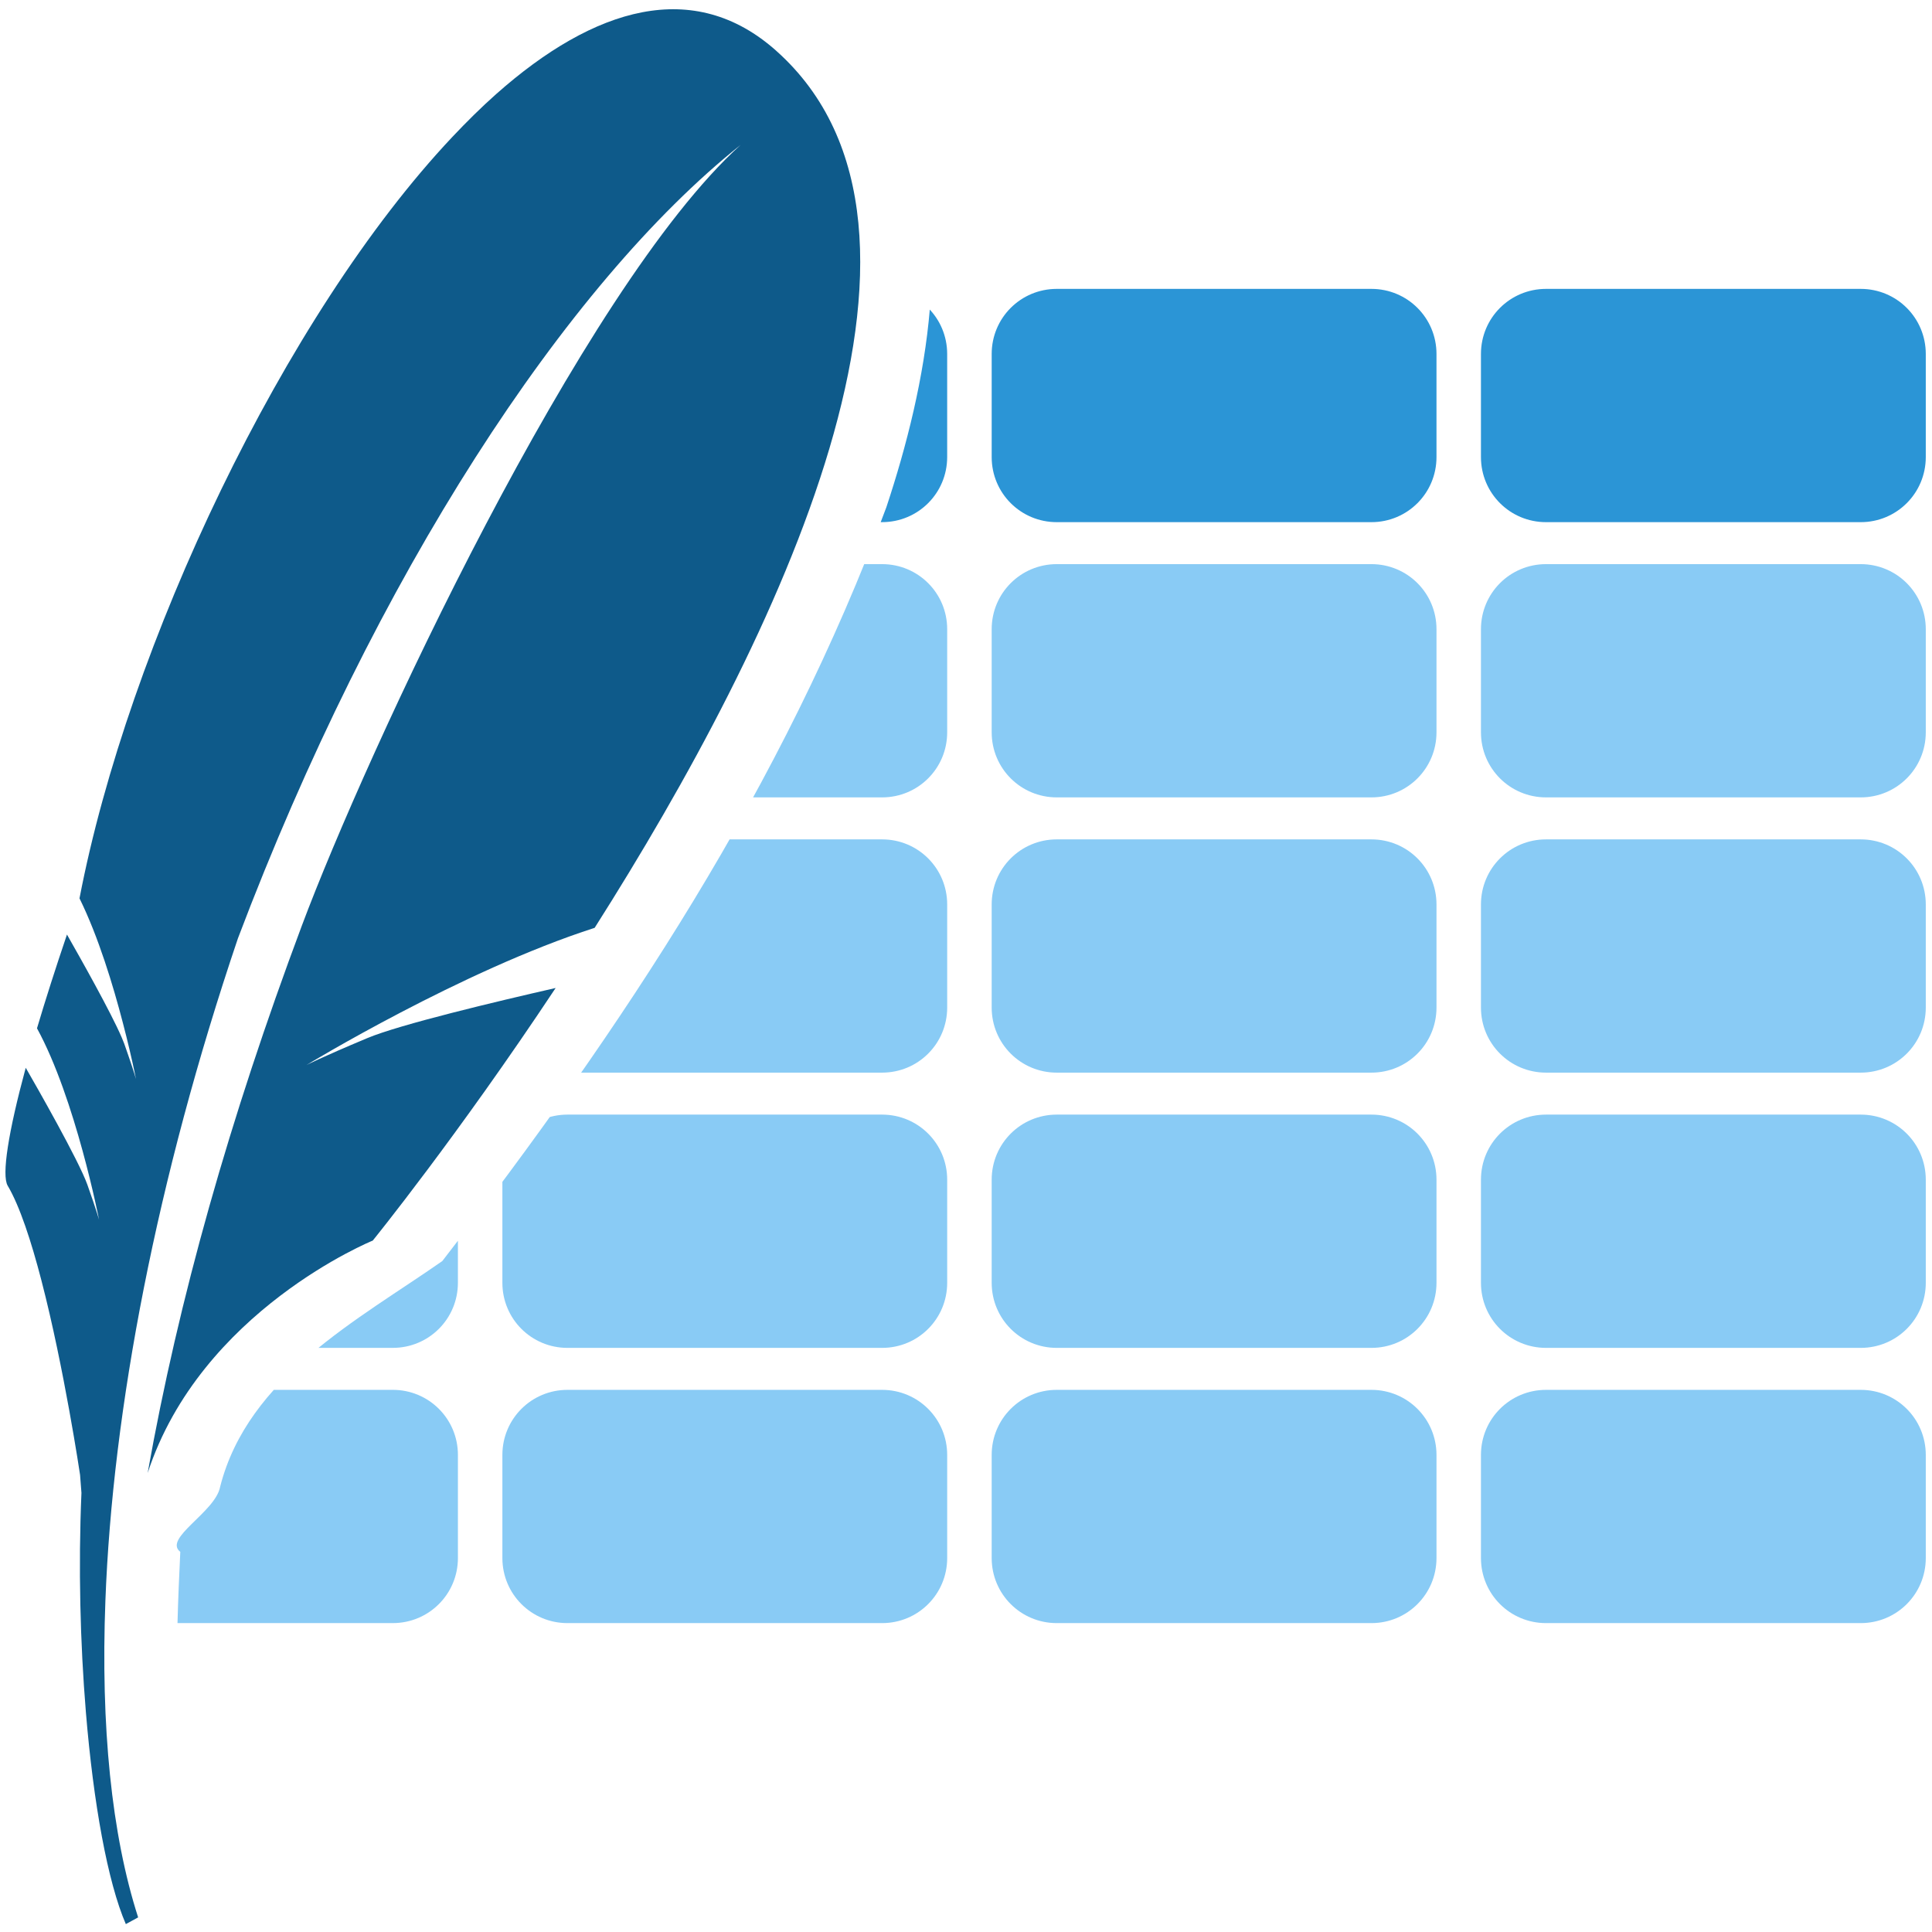 <?xml version="1.0" encoding="UTF-8" standalone="no"?>
<!-- Created with Inkscape (http://www.inkscape.org/) -->

<svg
   xmlns:dc="http://purl.org/dc/elements/1.1/"
   xmlns:cc="http://creativecommons.org/ns#"
   xmlns:rdf="http://www.w3.org/1999/02/22-rdf-syntax-ns#"
   xmlns:svg="http://www.w3.org/2000/svg"
   xmlns="http://www.w3.org/2000/svg"
   xmlns:xlink="http://www.w3.org/1999/xlink"
   xmlns:sodipodi="http://sodipodi.sourceforge.net/DTD/sodipodi-0.dtd"
   xmlns:inkscape="http://www.inkscape.org/namespaces/inkscape"
   version="1.1"
   width="160"
   height="160"
   id="svg2985"
   xml:space="preserve"
   inkscape:version="0.91+devel+osxmenu r12922"
   sodipodi:docname="logo1.svg"
   viewBox="0 0 160 160"><sodipodi:namedview
     pagecolor="#ffffff"
     bordercolor="#666666"
     borderopacity="1"
     objecttolerance="10"
     gridtolerance="10"
     guidetolerance="10"
     inkscape:pageopacity="0"
     inkscape:pageshadow="2"
     inkscape:window-width="1275"
     inkscape:window-height="854"
     id="namedview2908"
     showgrid="false"
     inkscape:zoom="1.7505684"
     inkscape:cx="103.80659"
     inkscape:cy="102.20173"
     inkscape:window-x="214"
     inkscape:window-y="23"
     inkscape:window-maximized="0"
     inkscape:current-layer="svg2985"
     inkscape:document-units="px" /><title
     id="title2998">SQLite</title><defs
     id="defs2989"><inkscape:perspective
       sodipodi:type="inkscape:persp3d"
       inkscape:vp_x="0 : 90.301743 : 1"
       inkscape:vp_y="0 : 1000 : 0"
       inkscape:vp_z="381.8515 : 90.301743 : 1"
       inkscape:persp3d-origin="190.92575 : 60.201162 : 1"
       id="perspective2910" /><linearGradient
       x1="0"
       y1="0"
       x2="1"
       y2="0"
       id="linearGradient3027"
       gradientUnits="userSpaceOnUse"
       gradientTransform="matrix(-4.02e-6,-91.891,-91.891,4.02e-6,85.881,161.434)"
       spreadMethod="pad"><stop
         id="stop3029"
         style="stop-color:#97d9f6;stop-opacity:1"
         offset="0" /><stop
         id="stop3031"
         style="stop-color:#0f80cc;stop-opacity:1"
         offset="0.92" /><stop
         id="stop3033"
         style="stop-color:#0f80cc;stop-opacity:1"
         offset="1" /></linearGradient><linearGradient
       x1="-15.615"
       y1="-9.108"
       x2="-6.741"
       y2="-9.108"
       id="linearGradient5421"
       xlink:href="#linearGradient3027"
       gradientUnits="userSpaceOnUse"
       gradientTransform="matrix(-4.02e-7,-9.189,-9.189,4.02e-7,8.588,16.143)"
       spreadMethod="pad" /><linearGradient
       x1="-15.615"
       y1="-9.108"
       x2="-6.741"
       y2="-9.108"
       id="linearGradient2995"
       xlink:href="#linearGradient3027"
       gradientUnits="userSpaceOnUse"
       gradientTransform="matrix(-5.025e-7,11.486,-11.486,-5.025e-7,-30.84,202.187)"
       spreadMethod="pad" /><clipPath
       clipPathUnits="userSpaceOnUse"
       id="clipPath4825"><path
         style="opacity:1;fill:#2b95d6;fill-opacity:1;stroke:none;stroke-width:4;stroke-linejoin:bevel;stroke-miterlimit:4;stroke-dasharray:none;stroke-opacity:1"
         d="m 74.76,9.191 c 4.437,10.029 2.009,22.678 -1.357,32.82 -8.598,23.135 -21.745,42.962 -36.773,62.424 -6.977,4.878 -16.084,9.602 -18.398,18.689 -0.385,2.106 -4.752,4.272 -3.301,5.396 -0.377,7.871 -0.624,15.81 0.99,23.48 l 159.488,0 c 2.987,0 5.391,-2.404 5.391,-5.391 l 0,-132.029 c 0,-2.987 -2.404,-5.391 -5.391,-5.391 l -100.648,0 z"
         id="path4827"
         inkscape:connector-curvature="0" /></clipPath></defs><g
     id="g4747"
     clip-path="url(#clipPath4825)"><path
       inkscape:connector-curvature="0"
       id="path4572"
       d="m 128.037,23.924 c -2.987,0 -5.391,2.404 -5.391,5.391 l 0,8.537 c 0,2.987 2.404,5.391 5.391,5.391 l 26.057,0 c 2.987,-10e-7 5.391,-2.404 5.391,-5.391 l 0,-8.537 c 0,-2.987 -2.404,-5.391 -5.391,-5.391 l -26.057,0 z"
       style="display:inline;opacity:1;fill:#2b95d6;fill-opacity:1;stroke:none;stroke-width:4;stroke-linejoin:bevel;stroke-miterlimit:4;stroke-dasharray:none;stroke-opacity:1" /><path
       inkscape:connector-curvature="0"
       id="path4570"
       d="m 87.518,23.924 c -2.987,0 -5.391,2.404 -5.391,5.391 l 0,8.537 c 0,2.987 2.404,5.391 5.391,5.391 l 26.055,0 c 2.987,-10e-7 5.391,-2.404 5.391,-5.391 l 0,-8.537 c 0,-2.987 -2.404,-5.391 -5.391,-5.391 l -26.055,0 z"
       style="display:inline;opacity:1;fill:#2b95d6;fill-opacity:1;stroke:none;stroke-width:4;stroke-linejoin:bevel;stroke-miterlimit:4;stroke-dasharray:none;stroke-opacity:1" /><path
       inkscape:connector-curvature="0"
       id="path5302"
       d="m 58.869,23.924 c -0.563,1.418 -1.163,2.822 -1.809,4.211 -1.547,5.341 -4.518,10.081 -6.705,15.107 l 22.695,0 c 2.987,-10e-7 5.391,-2.404 5.391,-5.391 l 0,-8.537 c 0,-2.987 -2.404,-5.391 -5.391,-5.391 l -14.182,0 z"
       style="display:inline;opacity:1;fill:#2b95d6;fill-opacity:1;stroke:none;stroke-width:4;stroke-linejoin:bevel;stroke-miterlimit:4;stroke-dasharray:none;stroke-opacity:1" /><path
       inkscape:connector-curvature="0"
       id="path4566"
       d="m 128.037,115.102 c -2.987,0 -5.391,2.404 -5.391,5.391 l 0,8.535 c 0,2.987 2.404,5.391 5.391,5.391 l 26.057,0 c 2.987,0 5.391,-2.404 5.391,-5.391 l 0,-8.535 c 0,-2.987 -2.404,-5.391 -5.391,-5.391 l -26.057,0 z"
       style="display:inline;opacity:1;fill:#89cbf5;fill-opacity:1;stroke:none;stroke-width:4;stroke-linejoin:bevel;stroke-miterlimit:4;stroke-dasharray:none;stroke-opacity:1" /><path
       inkscape:connector-curvature="0"
       id="path4564"
       d="m 87.518,115.102 c -2.987,0 -5.391,2.404 -5.391,5.391 l 0,8.535 c 0,2.987 2.404,5.391 5.391,5.391 l 26.055,0 c 2.987,0 5.391,-2.404 5.391,-5.391 l 0,-8.535 c 0,-2.987 -2.404,-5.391 -5.391,-5.391 l -26.055,0 z"
       style="display:inline;opacity:1;fill:#89cbf5;fill-opacity:1;stroke:none;stroke-width:4;stroke-linejoin:bevel;stroke-miterlimit:4;stroke-dasharray:none;stroke-opacity:1" /><path
       inkscape:connector-curvature="0"
       id="path4562"
       d="m 46.996,115.102 c -2.987,0 -5.391,2.404 -5.391,5.391 l 0,8.535 c 0,2.987 2.404,5.391 5.391,5.391 l 26.055,0 c 2.987,0 5.391,-2.404 5.391,-5.391 l 0,-8.535 c 0,-2.987 -2.404,-5.391 -5.391,-5.391 l -26.055,0 z"
       style="display:inline;opacity:1;fill:#89cbf5;fill-opacity:1;stroke:none;stroke-width:4;stroke-linejoin:bevel;stroke-miterlimit:4;stroke-dasharray:none;stroke-opacity:1" /><path
       inkscape:connector-curvature="0"
       id="path4560"
       d="m 14.633,115.102 c -1.582,3.568 -3.213,6.917 -4.617,9.578 -1.062,5 -1.665,7.426 -2.338,9.738 l 24.852,0 c 2.987,0 5.393,-2.404 5.393,-5.391 l 0,-8.535 c 0,-2.987 -2.406,-5.391 -5.393,-5.391 l -17.896,0 z"
       style="display:inline;opacity:1;fill:#89cbf5;fill-opacity:1;stroke:none;stroke-width:4;stroke-linejoin:bevel;stroke-miterlimit:4;stroke-dasharray:none;stroke-opacity:1" /><path
       inkscape:connector-curvature="0"
       id="path4558"
       d="m 128.037,92.307 c -2.987,0 -5.391,2.404 -5.391,5.391 l 0,8.537 c 0,2.987 2.404,5.391 5.391,5.391 l 26.057,0 c 2.987,0 5.391,-2.404 5.391,-5.391 l 0,-8.537 c 0,-2.987 -2.404,-5.391 -5.391,-5.391 l -26.057,0 z"
       style="display:inline;opacity:1;fill:#89cbf5;fill-opacity:1;stroke:none;stroke-width:4;stroke-linejoin:bevel;stroke-miterlimit:4;stroke-dasharray:none;stroke-opacity:1" /><path
       inkscape:connector-curvature="0"
       id="path4556"
       d="m 87.518,92.307 c -2.987,0 -5.391,2.404 -5.391,5.391 l 0,8.537 c 0,2.987 2.404,5.391 5.391,5.391 l 26.055,0 c 2.987,0 5.391,-2.404 5.391,-5.391 l 0,-8.537 c 0,-2.987 -2.404,-5.391 -5.391,-5.391 l -26.055,0 z"
       style="display:inline;opacity:1;fill:#89cbf5;fill-opacity:1;stroke:none;stroke-width:4;stroke-linejoin:bevel;stroke-miterlimit:4;stroke-dasharray:none;stroke-opacity:1" /><path
       inkscape:connector-curvature="0"
       id="path4554"
       d="m 46.996,92.307 c -2.987,0 -5.391,2.404 -5.391,5.391 l 0,8.537 c 0,2.987 2.404,5.391 5.391,5.391 l 26.055,0 c 2.987,0 5.391,-2.404 5.391,-5.391 l 0,-8.537 c 0,-2.987 -2.404,-5.391 -5.391,-5.391 l -26.055,0 z"
       style="display:inline;opacity:1;fill:#89cbf5;fill-opacity:1;stroke:none;stroke-width:4;stroke-linejoin:bevel;stroke-miterlimit:4;stroke-dasharray:none;stroke-opacity:1" /><path
       inkscape:connector-curvature="0"
       id="path4552"
       d="M 23.189,92.307 C 22.499,93.932 21.722,95.768 20.568,98.623 19.645,102.519 17.989,107.131 16.125,111.625 l 16.404,0 c 2.987,0 5.393,-2.404 5.393,-5.391 l 0,-8.537 c 0,-2.987 -2.406,-5.391 -5.393,-5.391 l -9.34,0 z"
       style="display:inline;opacity:1;fill:#89cbf5;fill-opacity:1;stroke:none;stroke-width:4;stroke-linejoin:bevel;stroke-miterlimit:4;stroke-dasharray:none;stroke-opacity:1" /><path
       inkscape:connector-curvature="0"
       id="path4550"
       d="m 36.439,71.201 c -3.553,4.626 -7.153,8.903 -9.604,11.947 -0.908,2.495 -1.556,4.132 -2.193,5.682 l 7.887,0 c 2.987,0 5.393,-2.404 5.393,-5.391 l 0,-8.535 c 0,-1.44 -0.569,-2.738 -1.482,-3.703 z"
       style="display:inline;opacity:1;fill:#89cbf5;fill-opacity:1;stroke:none;stroke-width:4;stroke-linejoin:bevel;stroke-miterlimit:4;stroke-dasharray:none;stroke-opacity:1" /><path
       inkscape:connector-curvature="0"
       id="path4548"
       d="m 128.037,69.514 c -2.987,0 -5.391,2.404 -5.391,5.391 l 0,8.535 c 0,2.987 2.404,5.391 5.391,5.391 l 26.057,0 c 2.987,0 5.391,-2.404 5.391,-5.391 l 0,-8.535 c 0,-2.987 -2.404,-5.391 -5.391,-5.391 l -26.057,0 z"
       style="display:inline;opacity:1;fill:#89cbf5;fill-opacity:1;stroke:none;stroke-width:4;stroke-linejoin:bevel;stroke-miterlimit:4;stroke-dasharray:none;stroke-opacity:1" /><path
       inkscape:connector-curvature="0"
       id="path4546"
       d="m 87.518,69.514 c -2.987,0 -5.391,2.404 -5.391,5.391 l 0,8.535 c 0,2.987 2.404,5.391 5.391,5.391 l 26.055,0 c 2.987,0 5.391,-2.404 5.391,-5.391 l 0,-8.535 c 0,-2.987 -2.404,-5.391 -5.391,-5.391 l -26.055,0 z"
       style="display:inline;opacity:1;fill:#89cbf5;fill-opacity:1;stroke:none;stroke-width:4;stroke-linejoin:bevel;stroke-miterlimit:4;stroke-dasharray:none;stroke-opacity:1" /><path
       inkscape:connector-curvature="0"
       id="path4544"
       d="m 46.996,69.514 c -2.987,0 -5.391,2.404 -5.391,5.391 l 0,8.535 c 0,2.987 2.404,5.391 5.391,5.391 l 26.055,0 c 2.987,0 5.391,-2.404 5.391,-5.391 l 0,-8.535 c 0,-2.987 -2.404,-5.391 -5.391,-5.391 l -26.055,0 z"
       style="display:inline;opacity:1;fill:#89cbf5;fill-opacity:1;stroke:none;stroke-width:4;stroke-linejoin:bevel;stroke-miterlimit:4;stroke-dasharray:none;stroke-opacity:1" /><path
       inkscape:connector-curvature="0"
       id="path4542"
       d="m 128.037,46.719 c -2.987,0 -5.391,2.404 -5.391,5.391 l 0,8.535 c 0,2.987 2.404,5.391 5.391,5.391 l 26.057,0 c 2.987,0 5.391,-2.404 5.391,-5.391 l 0,-8.535 c 0,-2.987 -2.404,-5.391 -5.391,-5.391 l -26.057,0 z"
       style="display:inline;opacity:1;fill:#89cbf5;fill-opacity:1;stroke:none;stroke-width:4;stroke-linejoin:bevel;stroke-miterlimit:4;stroke-dasharray:none;stroke-opacity:1" /><path
       inkscape:connector-curvature="0"
       id="path4540"
       d="m 87.518,46.719 c -2.987,0 -5.391,2.404 -5.391,5.391 l 0,8.535 c 0,2.987 2.404,5.391 5.391,5.391 l 26.055,0 c 2.987,0 5.391,-2.404 5.391,-5.391 l 0,-8.535 c 0,-2.987 -2.404,-5.391 -5.391,-5.391 l -26.055,0 z"
       style="display:inline;opacity:1;fill:#89cbf5;fill-opacity:1;stroke:none;stroke-width:4;stroke-linejoin:bevel;stroke-miterlimit:4;stroke-dasharray:none;stroke-opacity:1" /><path
       inkscape:connector-curvature="0"
       id="use5043"
       d="m 49.014,46.719 c -0.458,1.389 -0.827,2.813 -1.059,4.289 -0.669,3.507 -2.893,7.773 -5.736,12.139 0.899,1.72 2.695,2.889 4.777,2.889 l 26.055,0 c 2.987,0 5.391,-2.404 5.391,-5.391 l 0,-8.535 c 0,-2.987 -2.404,-5.391 -5.391,-5.391 l -24.037,0 z"
       style="display:inline;opacity:1;fill:#89cbf5;fill-opacity:1;stroke:none;stroke-width:4;stroke-linejoin:bevel;stroke-miterlimit:4;stroke-dasharray:none;stroke-opacity:1" /></g><path
     d="m 64.289,4.21 c -6.815,-6.077 -15.066,-3.636 -23.21,3.591 -1.209,1.074 -2.415,2.265 -3.615,3.537 -13.931,14.779 -26.863,42.154 -30.88,63.06 1.565,3.174 2.788,7.224 3.593,10.317 0.206,0.794 0.393,1.539 0.541,2.172 0.354,1.5 0.544,2.473 0.544,2.473 0,0 -0.125,-0.473 -0.637,-1.959 -0.098,-0.285 -0.206,-0.596 -0.335,-0.963 -0.055,-0.151 -0.131,-0.335 -0.215,-0.531 -0.909,-2.112 -3.423,-6.571 -4.529,-8.512 -0.946,2.791 -1.782,5.402 -2.482,7.765 3.194,5.843 5.14,15.858 5.14,15.858 0,0 -0.169,-0.649 -0.971,-2.914 -0.713,-2.003 -4.261,-8.221 -5.102,-9.675 -1.438,5.309 -2.009,8.893 -1.494,9.765 1,1.691 1.953,4.608 2.79,7.835 1.89,7.269 3.204,16.117 3.204,16.117 0,0 0.043,0.586 0.114,1.489 -0.263,6.104 -0.105,12.433 0.367,18.153 0.626,7.572 1.805,14.077 3.308,17.558 l 1.02,-0.556 C 9.232,151.933 8.335,142.944 8.728,132.578 9.322,116.733 12.968,97.624 19.705,77.708 c 11.383,-30.065 27.175,-54.188 41.629,-65.707 -13.174,11.898 -31.004,50.409 -36.341,64.67 -5.976,15.97 -10.211,30.956 -12.764,45.315 4.404,-13.461 18.642,-19.247 18.642,-19.247 0,0 6.984,-8.613 15.145,-20.918 -4.889,1.115 -12.916,3.024 -15.605,4.154 -3.966,1.664 -5.035,2.231 -5.035,2.231 0,0 12.848,-7.824 23.87,-11.366 15.159,-23.875 31.674,-57.792 15.043,-72.629"
     id="feather"
     style="display:inline;fill:#0e5a8a;fill-opacity:1;fill-rule:nonzero;stroke:none"
     inkscape:connector-curvature="0" /></svg>